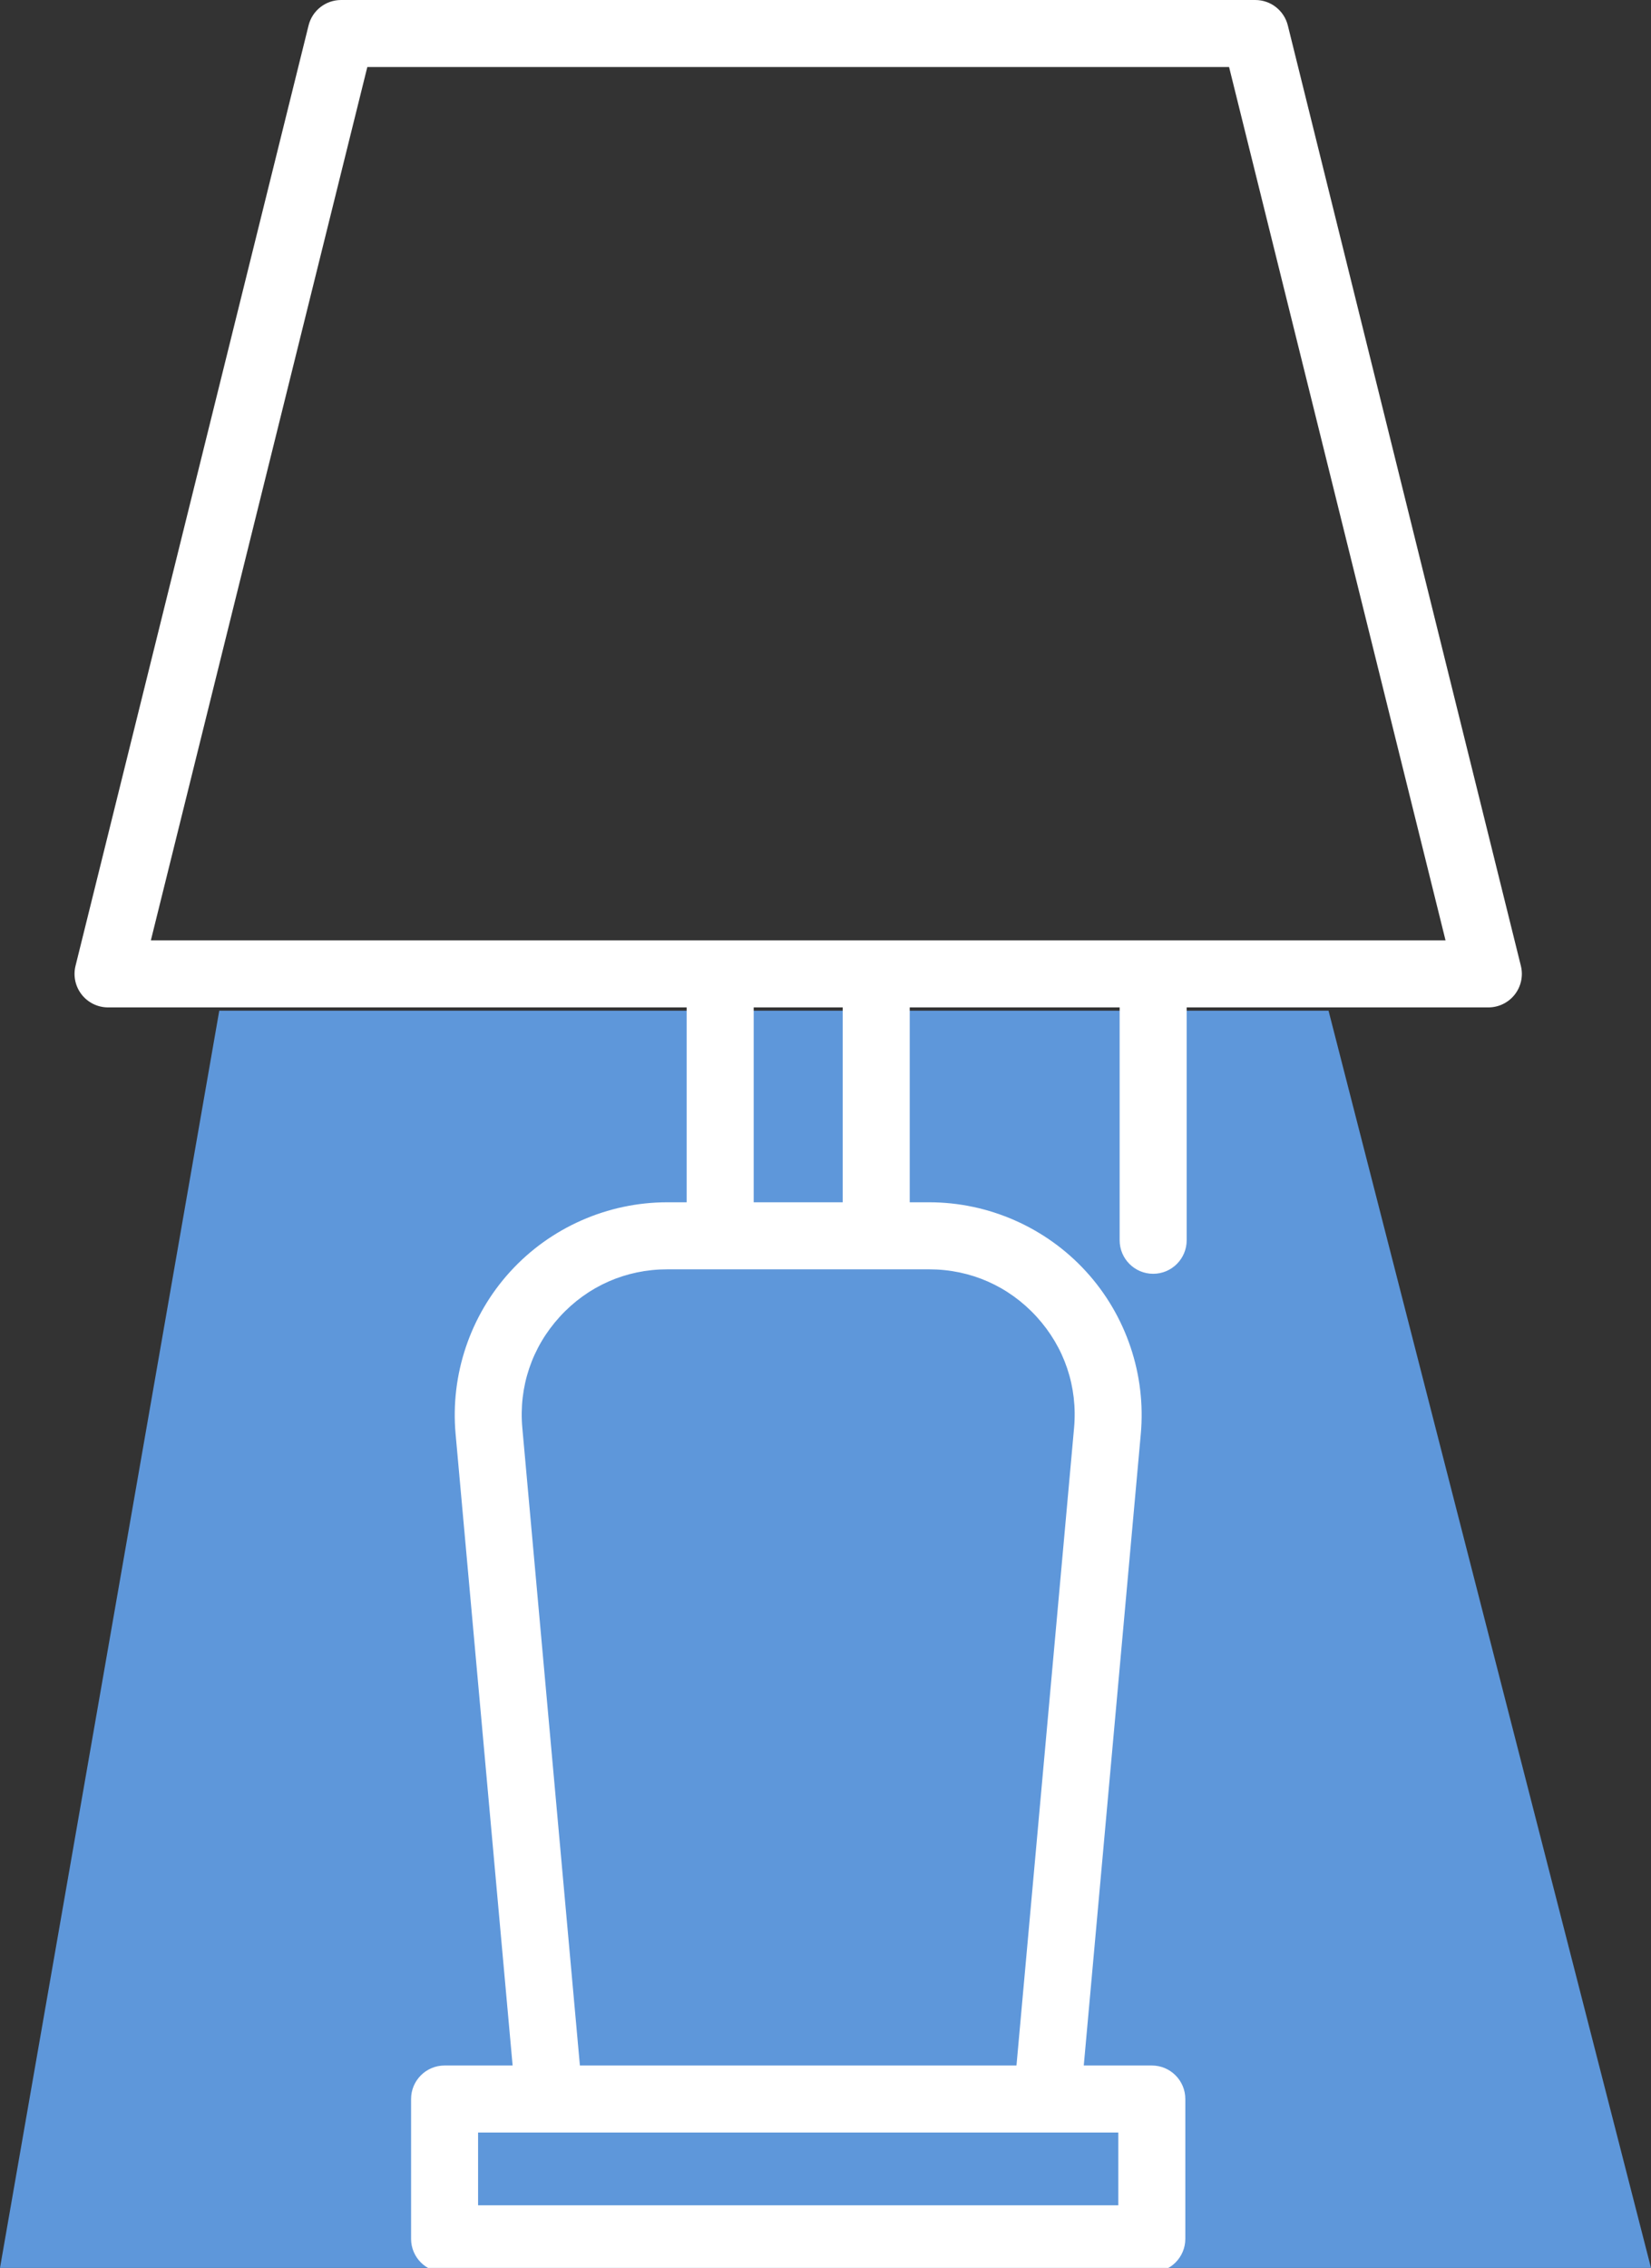<svg width="67" height="92" viewBox="0 0 67 92" fill="none" xmlns="http://www.w3.org/2000/svg">
<rect x="0" y="0" width="67" height="92" fill="#333333" stroke="none"/>
<path d="M8.898 41H53.914L67 92H0L8.898 41Z" fill="#5E97DA"/>
<path d="M61.719 39.18L52.262 1.033C52.112 0.426 51.567 0 50.942 0H13.842C13.217 0 12.672 0.426 12.522 1.033L3.065 39.18C2.964 39.586 3.056 40.016 3.314 40.345C3.571 40.674 3.966 40.867 4.385 40.867H27.866V48.772H27.078C24.661 48.772 22.34 49.795 20.71 51.58C19.081 53.363 18.271 55.767 18.489 58.173L20.803 83.79H18.041C17.291 83.79 16.682 84.399 16.682 85.15V90.82C16.682 91.571 17.291 92.18 18.041 92.18H46.743C47.493 92.18 48.102 91.571 48.102 90.82V85.15C48.102 84.399 47.494 83.79 46.743 83.79H43.981L46.295 58.173C46.513 55.767 45.704 53.363 44.074 51.58C42.444 49.795 40.123 48.772 37.707 48.772H36.918V40.867H45.437V50.313C45.437 51.064 46.047 51.673 46.797 51.673C47.548 51.673 48.157 51.064 48.157 50.313V40.867H60.4C60.819 40.867 61.214 40.674 61.471 40.345C61.728 40.016 61.82 39.586 61.719 39.18ZM45.383 86.509V89.46H19.401V86.509H45.383ZM37.706 51.492C39.385 51.492 40.933 52.174 42.066 53.414C43.198 54.653 43.738 56.256 43.587 57.928L41.25 83.79H23.533L21.197 57.928C21.046 56.256 21.586 54.653 22.718 53.414C23.85 52.174 25.398 51.492 27.077 51.492H37.706ZM30.586 48.772V40.867H34.198V48.772H30.586ZM6.122 38.147L14.906 2.72H49.878L58.662 38.147H6.122Z" fill="white"/>
</svg>

